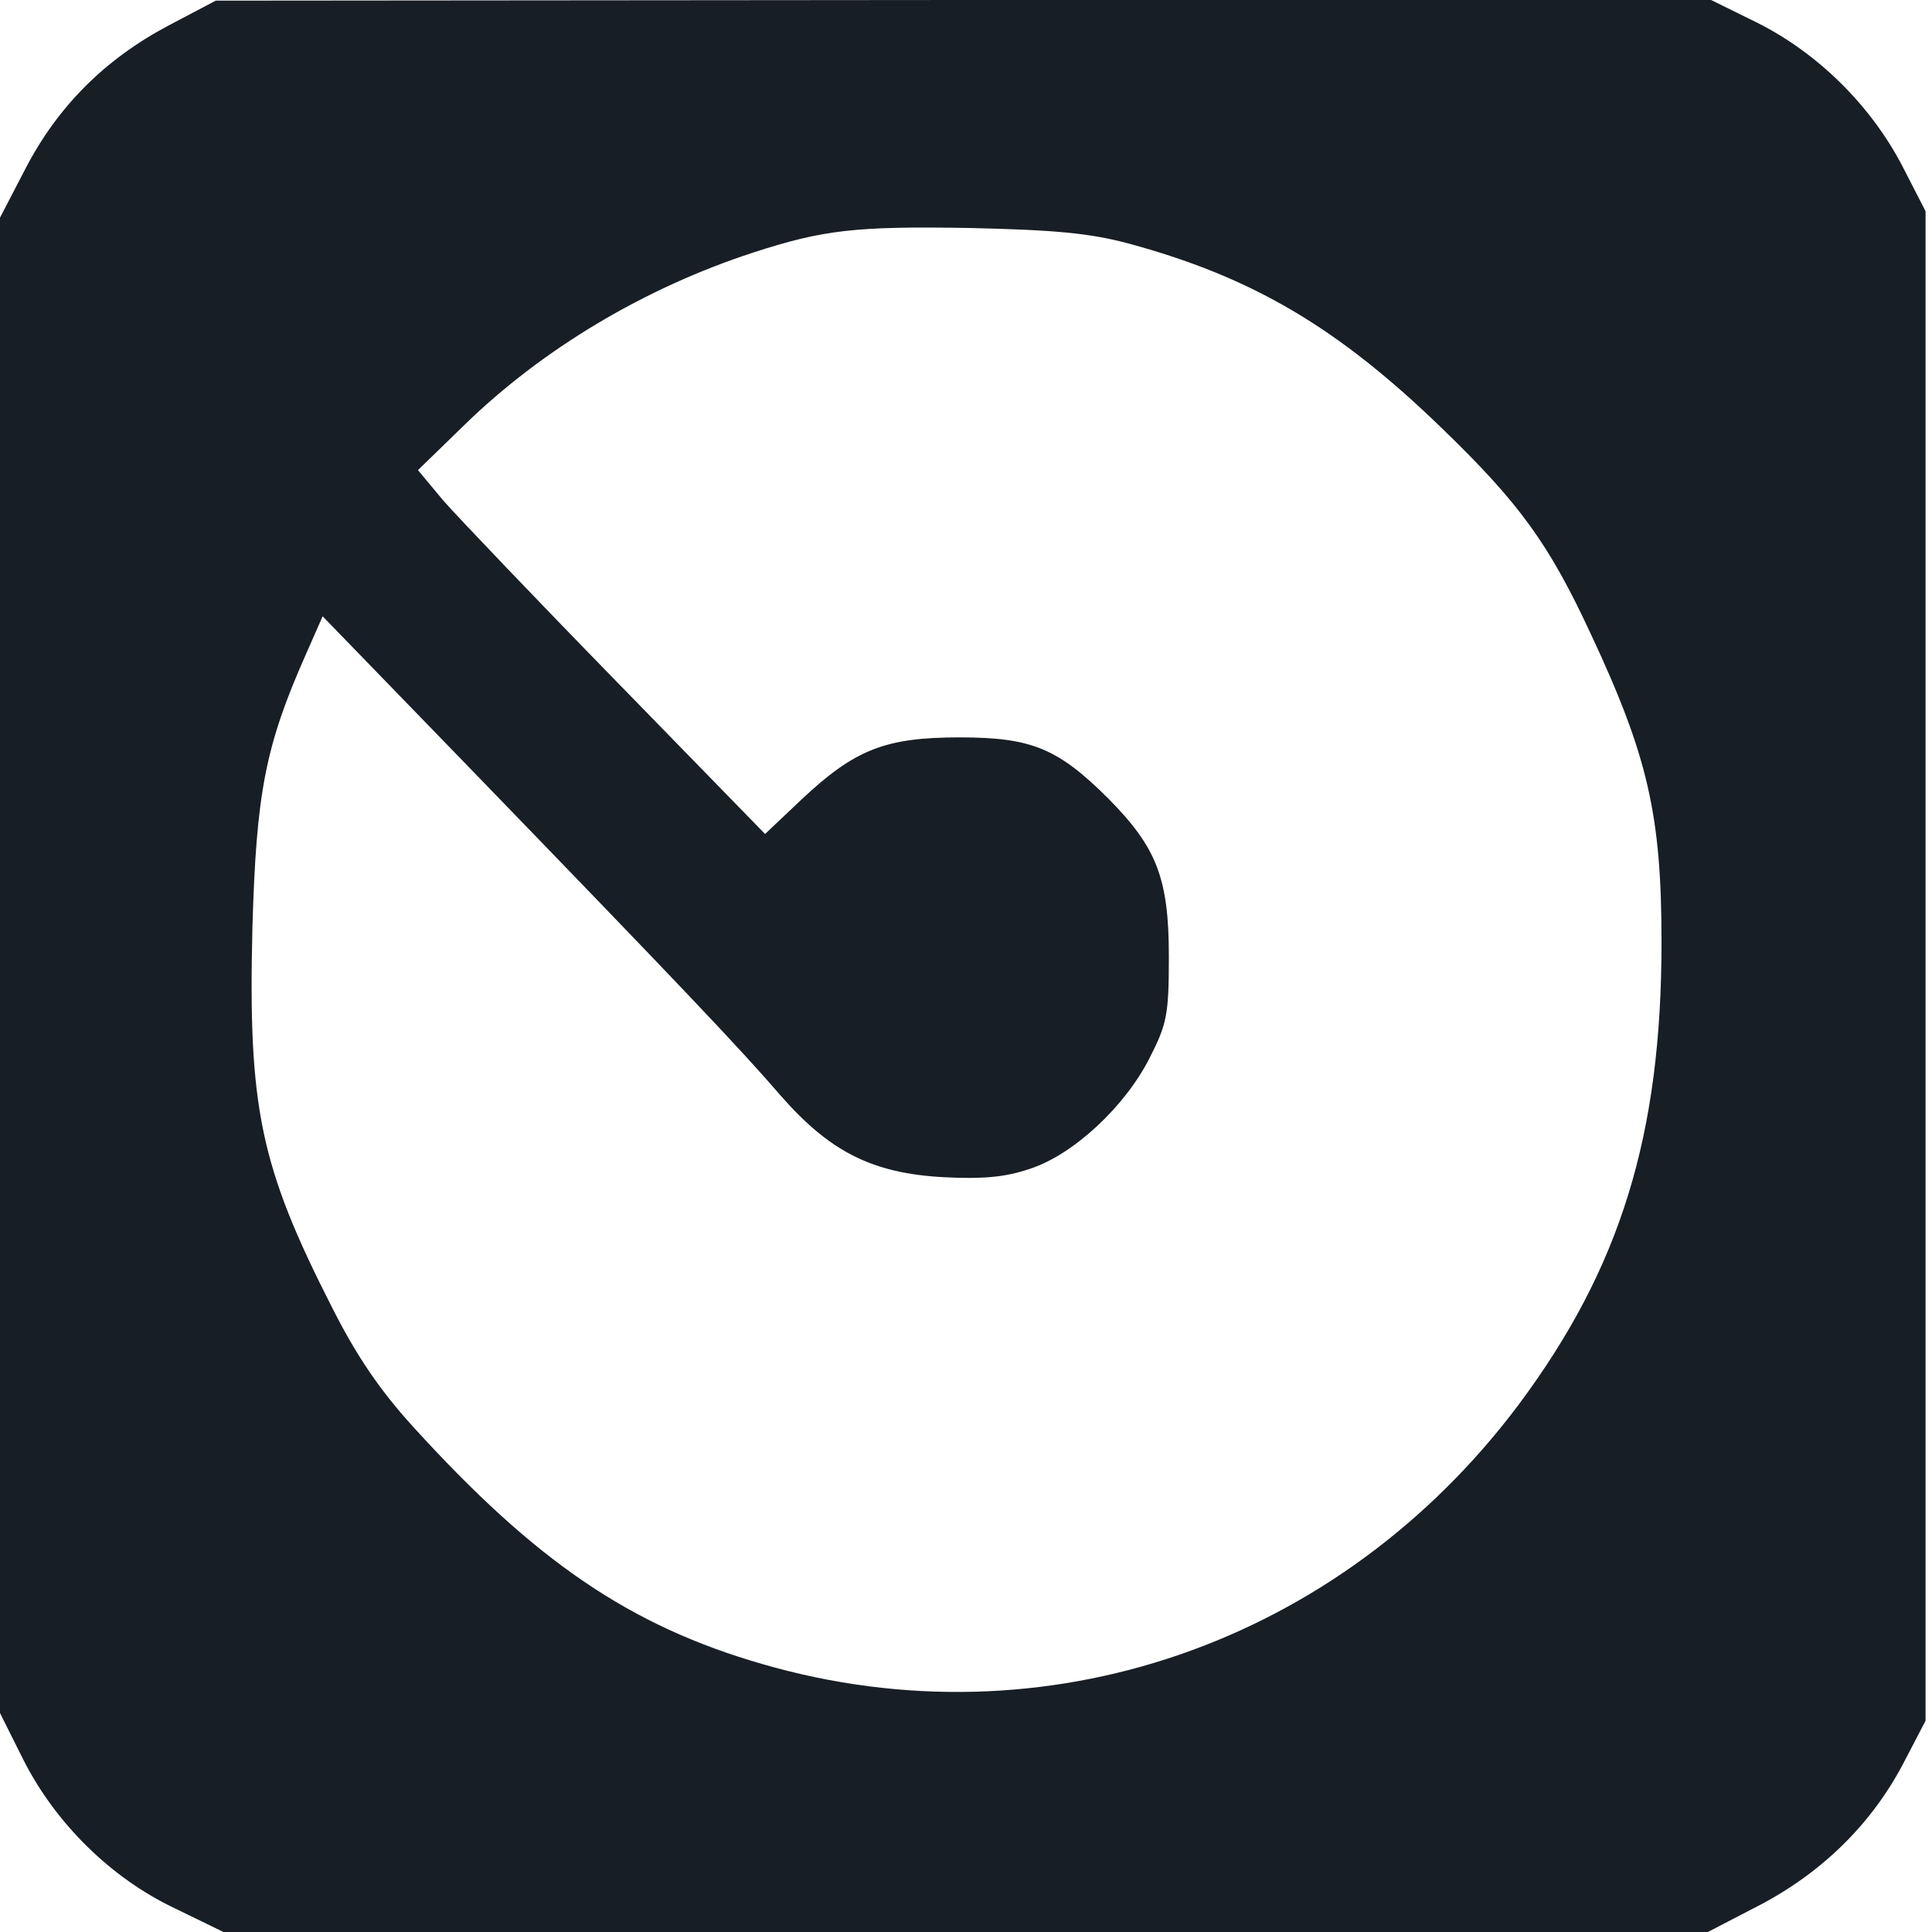 <?xml version="1.0" standalone="no"?>
<!DOCTYPE svg PUBLIC "-//W3C//DTD SVG 20010904//EN"
 "http://www.w3.org/TR/2001/REC-SVG-20010904/DTD/svg10.dtd">
<svg version="1.0" xmlns="http://www.w3.org/2000/svg"
 width="300pt" height="300pt" viewBox="0 0 300 300"
 preserveAspectRatio="xMidYMid meet">

<g transform="translate(0,300) scale(0.1,-0.1)"
fill="#181e25" stroke="none">
<path d="M261 2960 c-98 -52 -171 -125 -221 -221 l-40 -77 0 -1161 0 -1161 36
-72 c50 -99 136 -184 235 -231 l76 -37 1153 0 1152 0 79 41 c98 51 174 126
223 218 l36 69 0 1172 0 1172 -37 72 c-49 93 -130 173 -223 220 l-73 36 -1161
0 -1161 -1 -74 -39z m1491 -338 c192 -52 325 -130 487 -287 120 -116 166 -179
231 -319 89 -190 110 -282 110 -479 0 -300 -64 -506 -221 -717 -279 -373 -737
-531 -1175 -404 -205 59 -352 159 -542 368 -52 57 -88 110 -126 185 -112 220
-131 310 -124 592 6 208 20 281 83 423 l26 59 222 -229 c336 -347 427 -443
489 -515 77 -88 143 -121 254 -127 60 -3 95 0 133 13 68 22 148 97 186 172 27
53 30 67 30 158 0 121 -19 169 -93 244 -79 79 -120 96 -232 96 -116 0 -163
-19 -246 -97 l-56 -53 -229 235 c-126 129 -247 256 -270 282 l-40 48 72 70
c121 118 280 213 449 268 108 35 158 41 335 38 133 -3 187 -8 247 -24z"/>
</g>
</svg>
